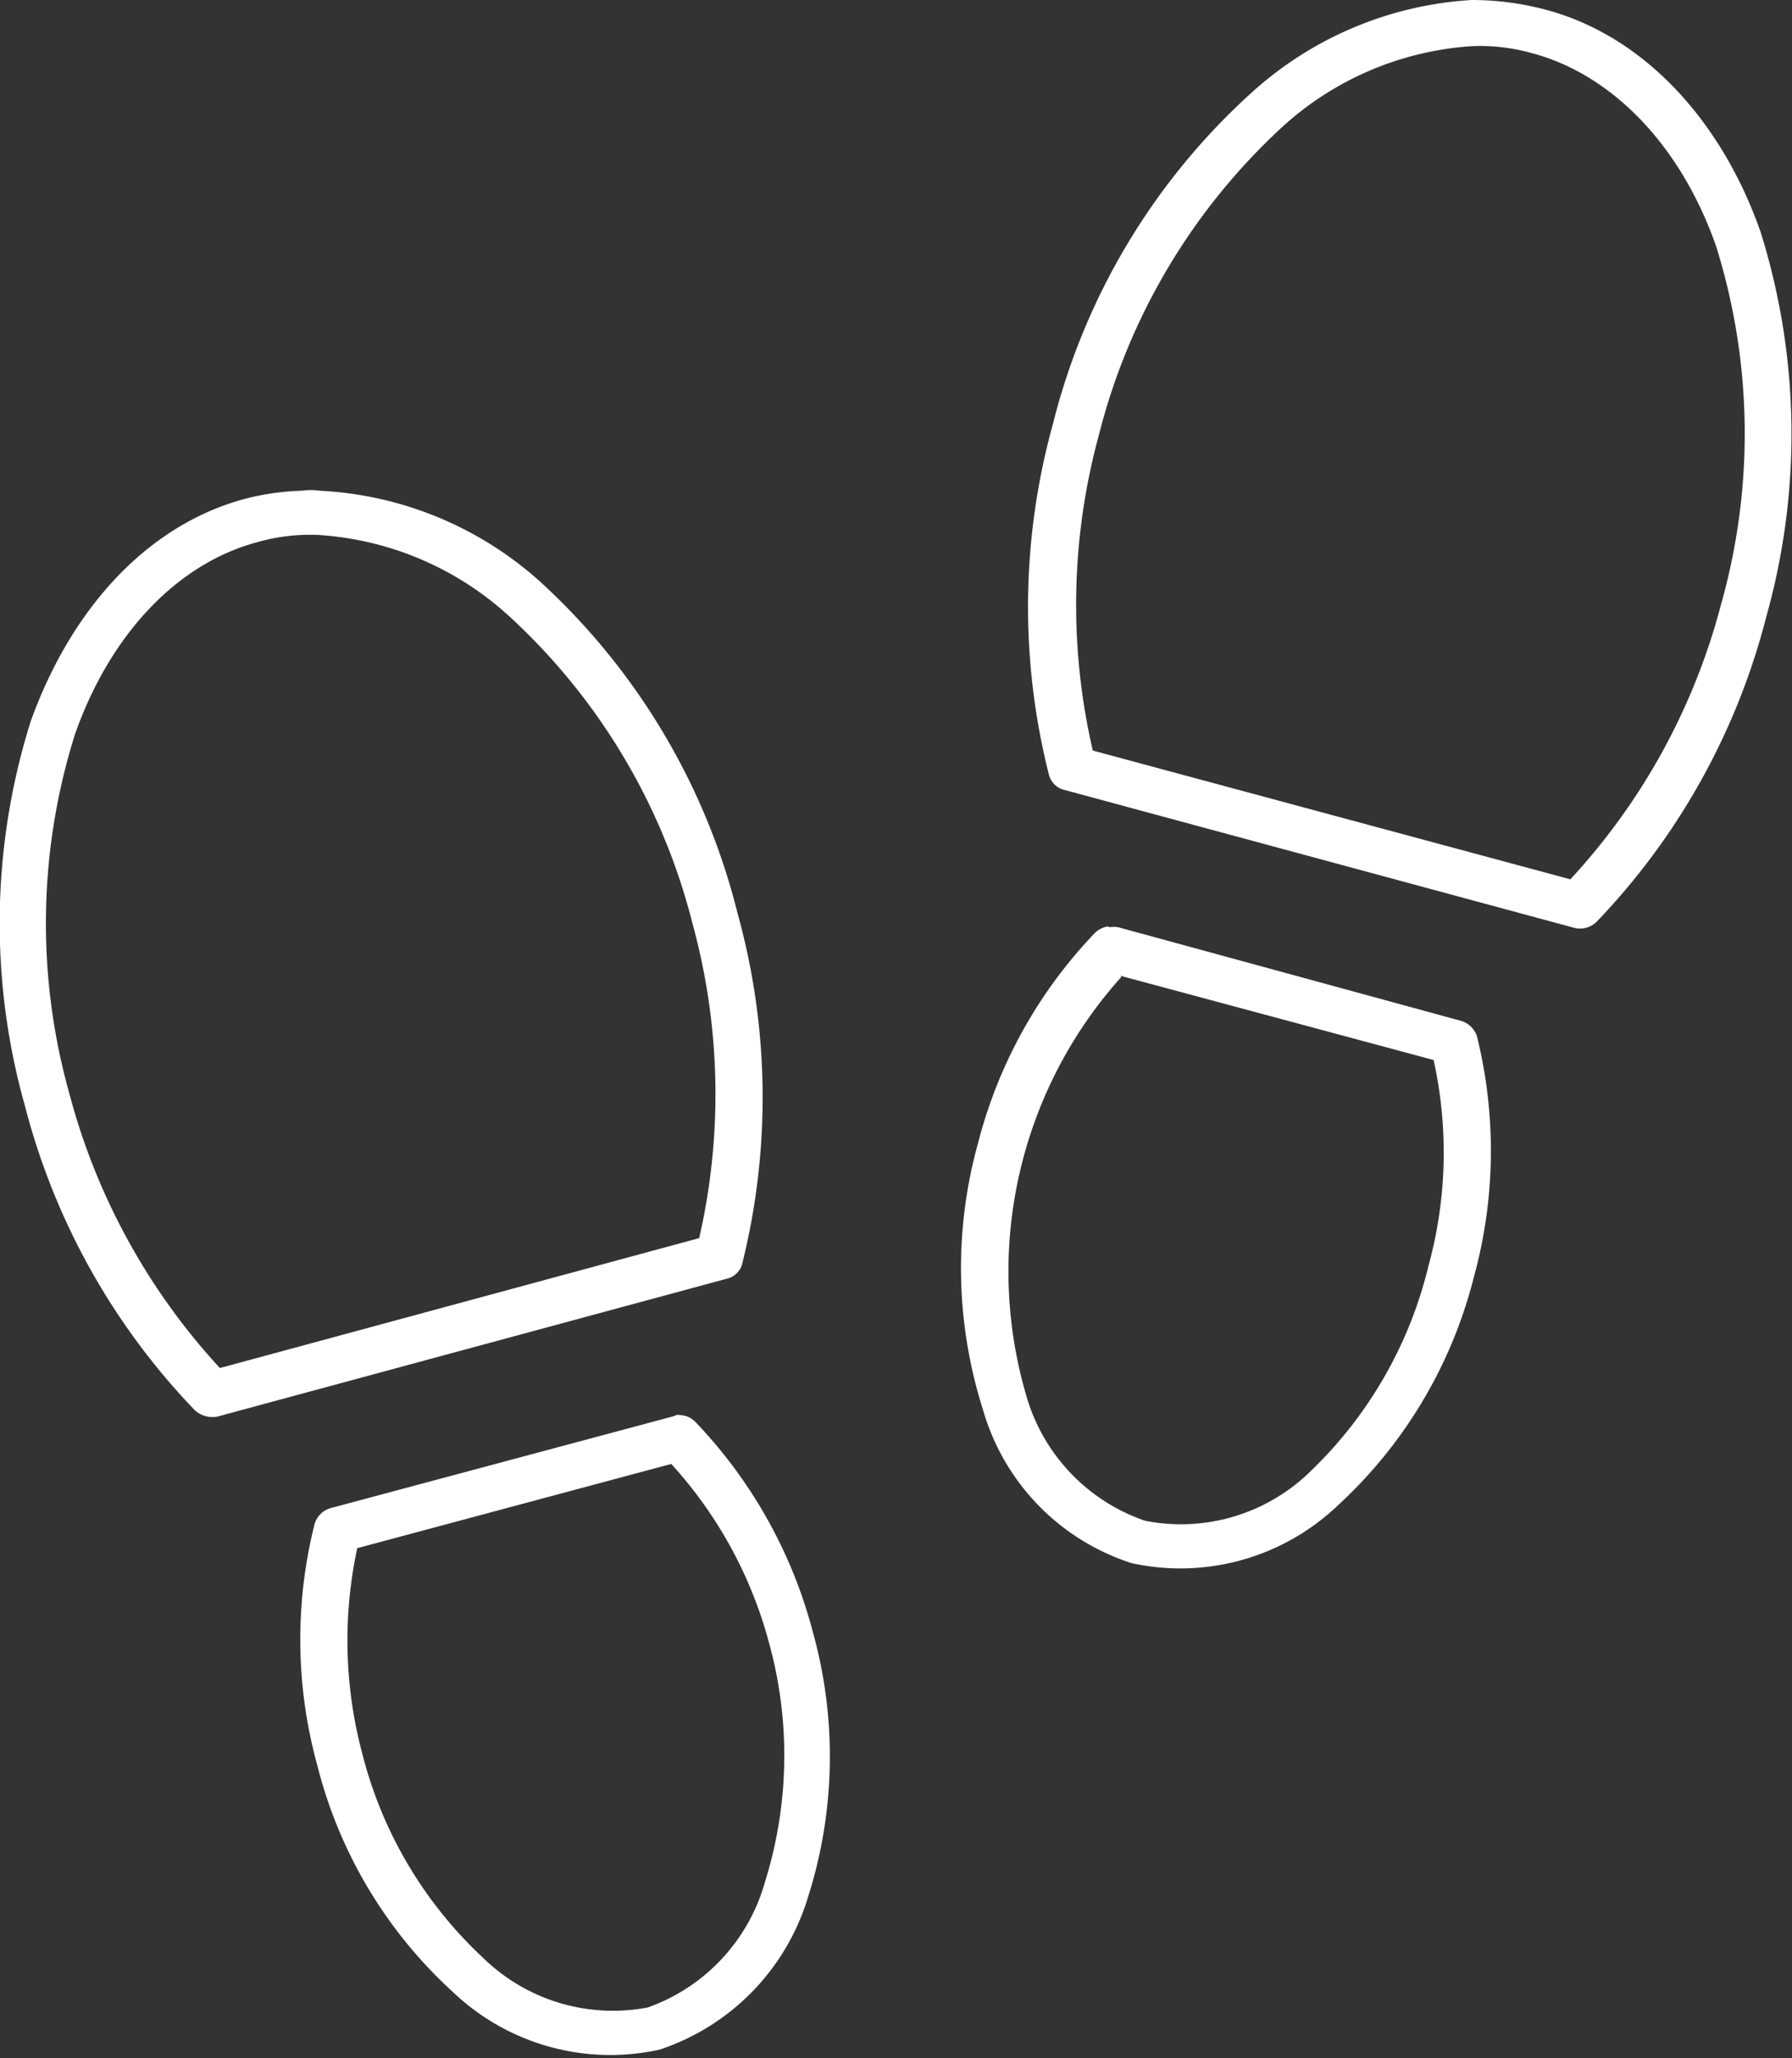 <svg xmlns="http://www.w3.org/2000/svg" viewBox="0 0 62.1 71.3"><rect x="0" y="0" width="62.1" height="71.3" fill="#333333" stroke="none"/><title>Asset 1</title><g id="Layer_2" fill="#fff" data-name="Layer 2"><g id="Layer_1-2" data-name="Layer 1"><path d="M51,0a12.45,12.45,0,0,0-7.65,3.23,23,23,0,0,0-6.86,11.45,23.71,23.71,0,0,0-.14,12.16.73.73,0,0,0,.56.53l17.64,4.77a.82.82,0,0,0,.79-.22,23.77,23.77,0,0,0,5.87-10.56A23.39,23.39,0,0,0,61,8c-1.38-3.9-4.09-6.77-7.42-7.66A10,10,0,0,0,51,0Zm0,1.6a6.63,6.63,0,0,1,2.12.25c2.71.73,5.11,3.14,6.35,6.68a21.73,21.73,0,0,1,.17,12.41,22.34,22.34,0,0,1-5.22,9.52L37.87,26a22.34,22.34,0,0,1,.2-10.89A21.76,21.76,0,0,1,44.39,4.44,10.78,10.78,0,0,1,51,1.6ZM10.44,17a8.77,8.77,0,0,0-1.95.28c-3.36.9-6,3.76-7.42,7.69a23.3,23.3,0,0,0-.2,13.36A23.77,23.77,0,0,0,6.75,48.85a.9.9,0,0,0,.79.22L25.17,44.3a.72.72,0,0,0,.56-.56,23.82,23.82,0,0,0-.17-12.1,23.12,23.12,0,0,0-6.83-11.48A12.32,12.32,0,0,0,11.09,17a2.4,2.4,0,0,0-.65,0ZM11,18.53a10.79,10.79,0,0,1,6.66,2.83A21.63,21.63,0,0,1,24,32a22.35,22.35,0,0,1,.23,10.89L7.62,47.39A22.5,22.5,0,0,1,2.4,37.87a21.81,21.81,0,0,1,.2-12.44c1.24-3.51,3.58-5.92,6.32-6.65A6.68,6.68,0,0,1,11,18.53Zm27.4,13.56a.85.85,0,0,0-.45.22,16.41,16.41,0,0,0-4.06,7.3,16.16,16.16,0,0,0,.17,9.21,7.86,7.86,0,0,0,5.16,5.33,7.91,7.91,0,0,0,7.14-2,16.07,16.07,0,0,0,4.71-7.89,16.52,16.52,0,0,0,.11-8.37.83.83,0,0,0-.56-.53L38.75,32.12a1,1,0,0,0-.31,0Zm.42,1.71,10.86,2.92a14.82,14.82,0,0,1-.17,7.1A14.6,14.6,0,0,1,45.38,51a6.41,6.41,0,0,1-5.7,1.68,6.46,6.46,0,0,1-4.12-4.35,15.27,15.27,0,0,1,3.3-14.49ZM23.54,49a.69.69,0,0,0-.2.06L11.43,52.25a.81.81,0,0,0-.54.59A16.4,16.4,0,0,0,11,61.17,15.87,15.87,0,0,0,15.69,69a7.91,7.91,0,0,0,7.17,2A8,8,0,0,0,28,65.72a16.05,16.05,0,0,0,.17-9.18,16.59,16.59,0,0,0-4.06-7.27.77.77,0,0,0-.59-.25Zm-.28,1.71a14.89,14.89,0,0,1,3.39,6.2,14.66,14.66,0,0,1-.14,8.28,6.46,6.46,0,0,1-4.06,4.35,6.44,6.44,0,0,1-5.7-1.71,14.55,14.55,0,0,1-4.2-7.1,15.2,15.2,0,0,1-.17-7.1l10.89-2.92Z"/></g></g></svg>
